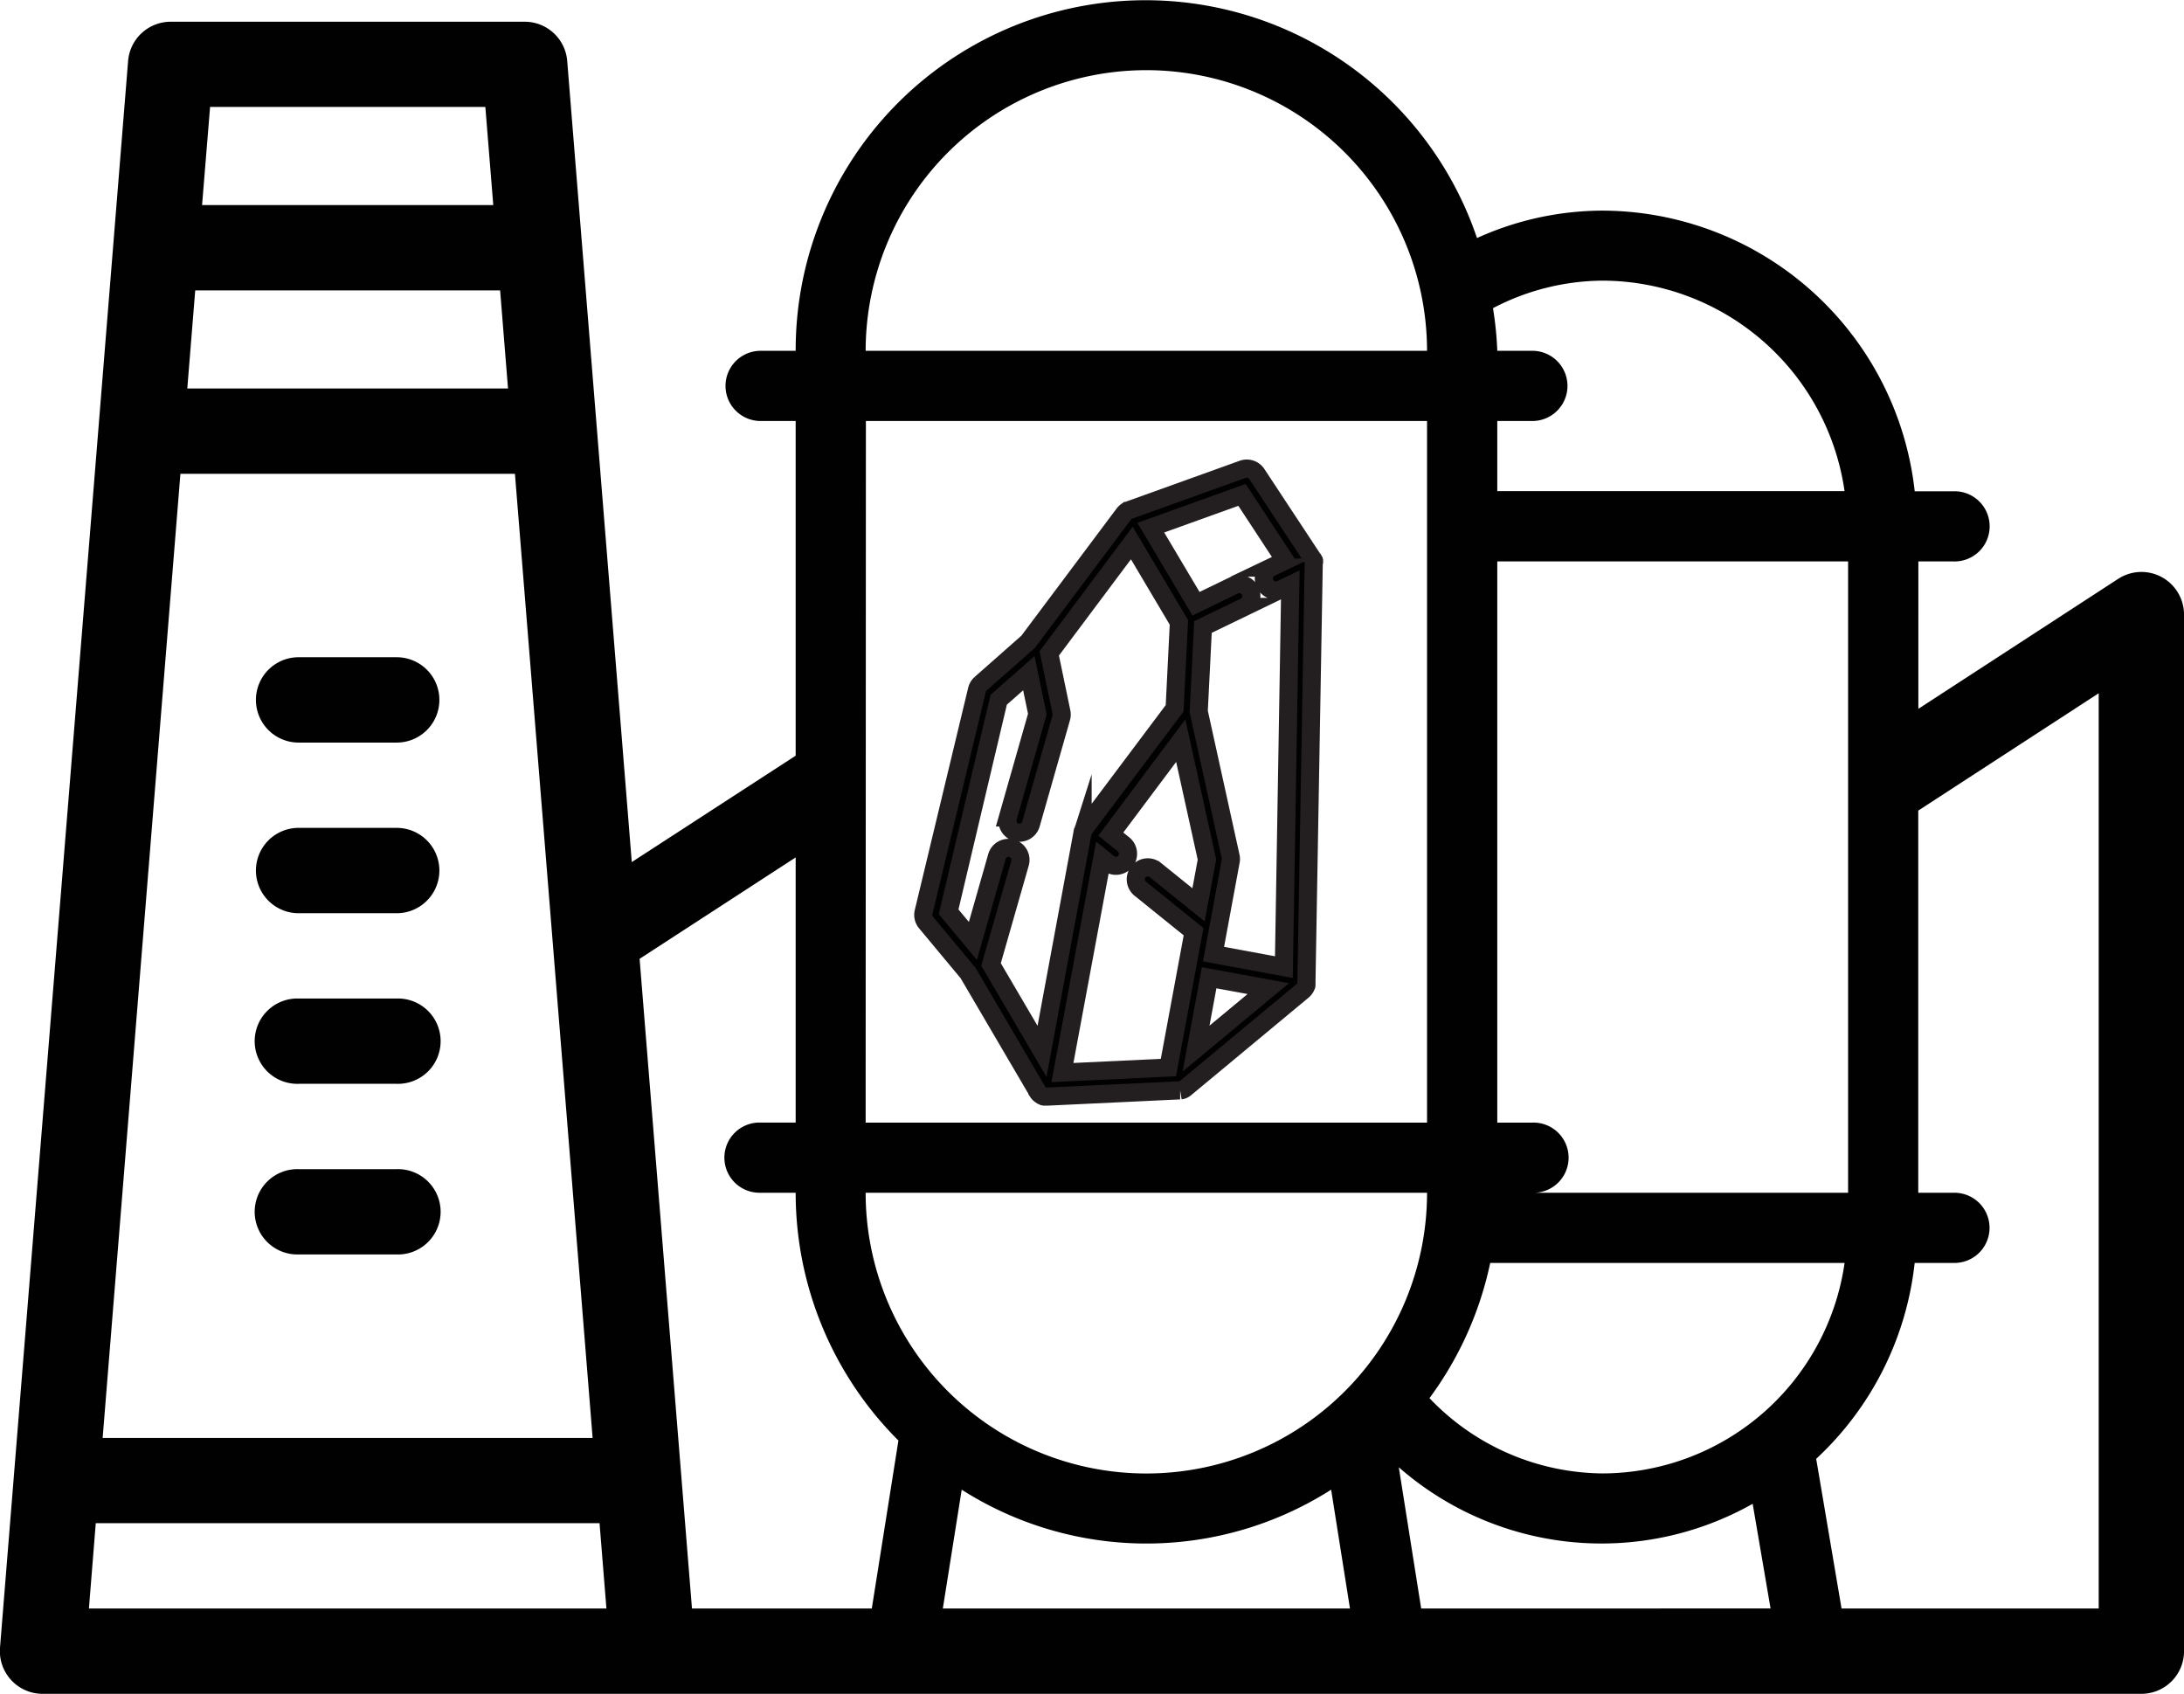 <svg xmlns="http://www.w3.org/2000/svg" viewBox="0 0 60.299 46.763">
  <defs>
    <style>
      .a, .b {
        fill: #010101;
      }

      .a {
        stroke: #231f20;
        stroke-miterlimit: 10;
        stroke-width: 0.5px;
      }
    </style>
  </defs>
  <title>Risorsa 20</title>
  <g>
    <path class="a" d="M36.248,15.434l0,0L34.7,13.086a.331.331,0,0,0-.388-.13l-3.137,1.128h0l0,0a.275.275,0,0,0-.036.015l-.01.006-.009,0-.024.017,0,0c-.011.009-.022.018-.031.027l-.009.009c-.009.009-.016.018-.024.027l0,0-2.647,3.535-1.312,1.158a.332.332,0,0,0-.1.172L25.5,25.181a.331.331,0,0,0,.068.289l1.16,1.393,1.916,3.267,0,.005.018.027.007.008a.193.193,0,0,0,.027.03l0,0a.2.2,0,0,0,.027.022l.008.006.03.02,0,0,.037.017.009,0,.029.009.013,0,.009,0,.024,0h.052l3.6-.17h.006l.034,0,.009,0a.26.26,0,0,0,.04-.01l.005,0a.327.327,0,0,0,.033-.014l.01,0a.233.233,0,0,0,.034-.02h0l.024-.018,3.242-2.693h0l.025-.024,0,0,.019-.022.005-.007.014-.021.006-.009.011-.02.005-.011.008-.02,0-.014.006-.018,0-.016,0-.008,0-.01,0-.016v-.029l.2-11.487v0s0-.009,0-.013v-.014l0-.014v-.013l0-.014,0-.014,0-.012L36.28,15.5l0-.005-.01-.025v0l0-.005-.011-.02Zm-.765.045-.4.191a.331.331,0,0,0,.288.6l.253-.122L35.447,26.7l-1.942-.359.473-2.559a.309.309,0,0,0,0-.132l-.882-4.008.117-2.331,1.15-.556a.383.383,0,0,0,.044-.025.332.332,0,0,0-.333-.572l-1.053.51-1.248-2.1,2.518-.905Zm-6.15,14.132,1.1-5.919.168.136a.332.332,0,0,0,.4.015.358.358,0,0,0,.07-.065.332.332,0,0,0-.05-.466l-.352-.284,1.931-2.579.723,3.28-.232,1.252-1.193-.962a.331.331,0,0,0-.416.516l1.472,1.187-.153.826h0l-.542,2.925Zm4.051-2.617,1.632.3-1.994,1.656Zm-5.81-7.675.832-.733.234,1.129-.813,2.852a.331.331,0,1,0,.637.182l.836-2.931a.329.329,0,0,0,.006-.159l-.337-1.62,2.28-3.047,1.3,2.191-.118,2.372-2.5,3.331,0,.008-.013.019-.006.011-.012.022,0,.01-.01.026,0,.007a.283.283,0,0,0-.009.037l-1.111,6-1.408-2.4.8-2.795a.331.331,0,0,0-.637-.182l-.664,2.328-.67-.805Z"/>
    <g>
      <path class="b" d="M10.953,18.145H8.244a1.178,1.178,0,1,0,0,2.356h2.709a1.178,1.178,0,1,0,0-2.356Z"/>
      <path class="b" d="M10.953,22.856H8.244a1.178,1.178,0,1,0,0,2.356h2.709a1.178,1.178,0,1,0,0-2.356Z"/>
      <path class="b" d="M10.953,27.567H8.244a1.178,1.178,0,1,0,0,2.355h2.709a1.178,1.178,0,1,0,0-2.355Z"/>
      <path class="b" d="M10.953,32.278H8.244a1.178,1.178,0,1,0,0,2.355h2.709a1.178,1.178,0,1,0,0-2.355Z"/>
      <path class="b" d="M59.683,15.932a1.177,1.177,0,0,0-1.2.048l-5.518,3.589V15.5h.968a.969.969,0,1,0,0-1.937H52.864a8.7,8.7,0,0,0-8.619-7.748,8.427,8.427,0,0,0-3.466.757A9.66,9.66,0,0,0,21.968,9.685H21a.969.969,0,1,0,0,1.938h.968v9.24L17.443,23.8c-.067-.845-1.766-21.919-1.783-22.122A1.177,1.177,0,0,0,14.486.6H4.711A1.179,1.179,0,0,0,3.537,1.681L0,45.491a1.179,1.179,0,0,0,1.174,1.272H59.121A1.177,1.177,0,0,0,60.3,45.586V16.967A1.18,1.18,0,0,0,59.683,15.932ZM5.8,2.953h7.6l.219,2.708H5.579ZM5.39,8.017h8.418l.218,2.708H5.171Zm-.409,5.064h9.236C14.3,14.09,16.248,38.274,16.362,39.7H2.834ZM2.455,44.408l.189-2.356H16.553l.19,2.356ZM42.308,30.993h-.969V15.5h9.686V32.93H42.308a.969.969,0,1,0,0-1.937ZM44.245,7.748a6.77,6.77,0,0,1,6.682,5.811H41.339V11.623h.969a.969.969,0,1,0,0-1.938h-.969a9.366,9.366,0,0,0-.119-1.177A6.606,6.606,0,0,1,44.245,7.748Zm-3.1,27.119h9.783a6.769,6.769,0,0,1-6.682,5.811A6.668,6.668,0,0,1,39.467,38.6,9.629,9.629,0,0,0,41.144,34.867Zm-9.49-32.93A7.756,7.756,0,0,1,39.4,9.685h-15.5A7.756,7.756,0,0,1,31.654,1.937Zm-7.748,9.686H39.4v19.37h-15.5ZM39.4,32.93a7.748,7.748,0,1,1-15.5,0ZM17.659,26.471l4.309-2.8v7.321H21a.969.969,0,1,0,0,1.937h.968a9.655,9.655,0,0,0,2.837,6.841l-.735,4.637H19.105Zm8.372,17.937.521-3.281a9.491,9.491,0,0,0,10.2,0l.52,3.281Zm13.207,0-.618-3.9a8.493,8.493,0,0,0,9.77,1.009l.494,2.889Zm18.706,0h-7.1l-.7-4.133a8.66,8.66,0,0,0,2.719-5.408H53.93a.969.969,0,1,0,0-1.937h-.968V22.379l4.982-3.24Z"/>
    </g>
  </g>
</svg>
